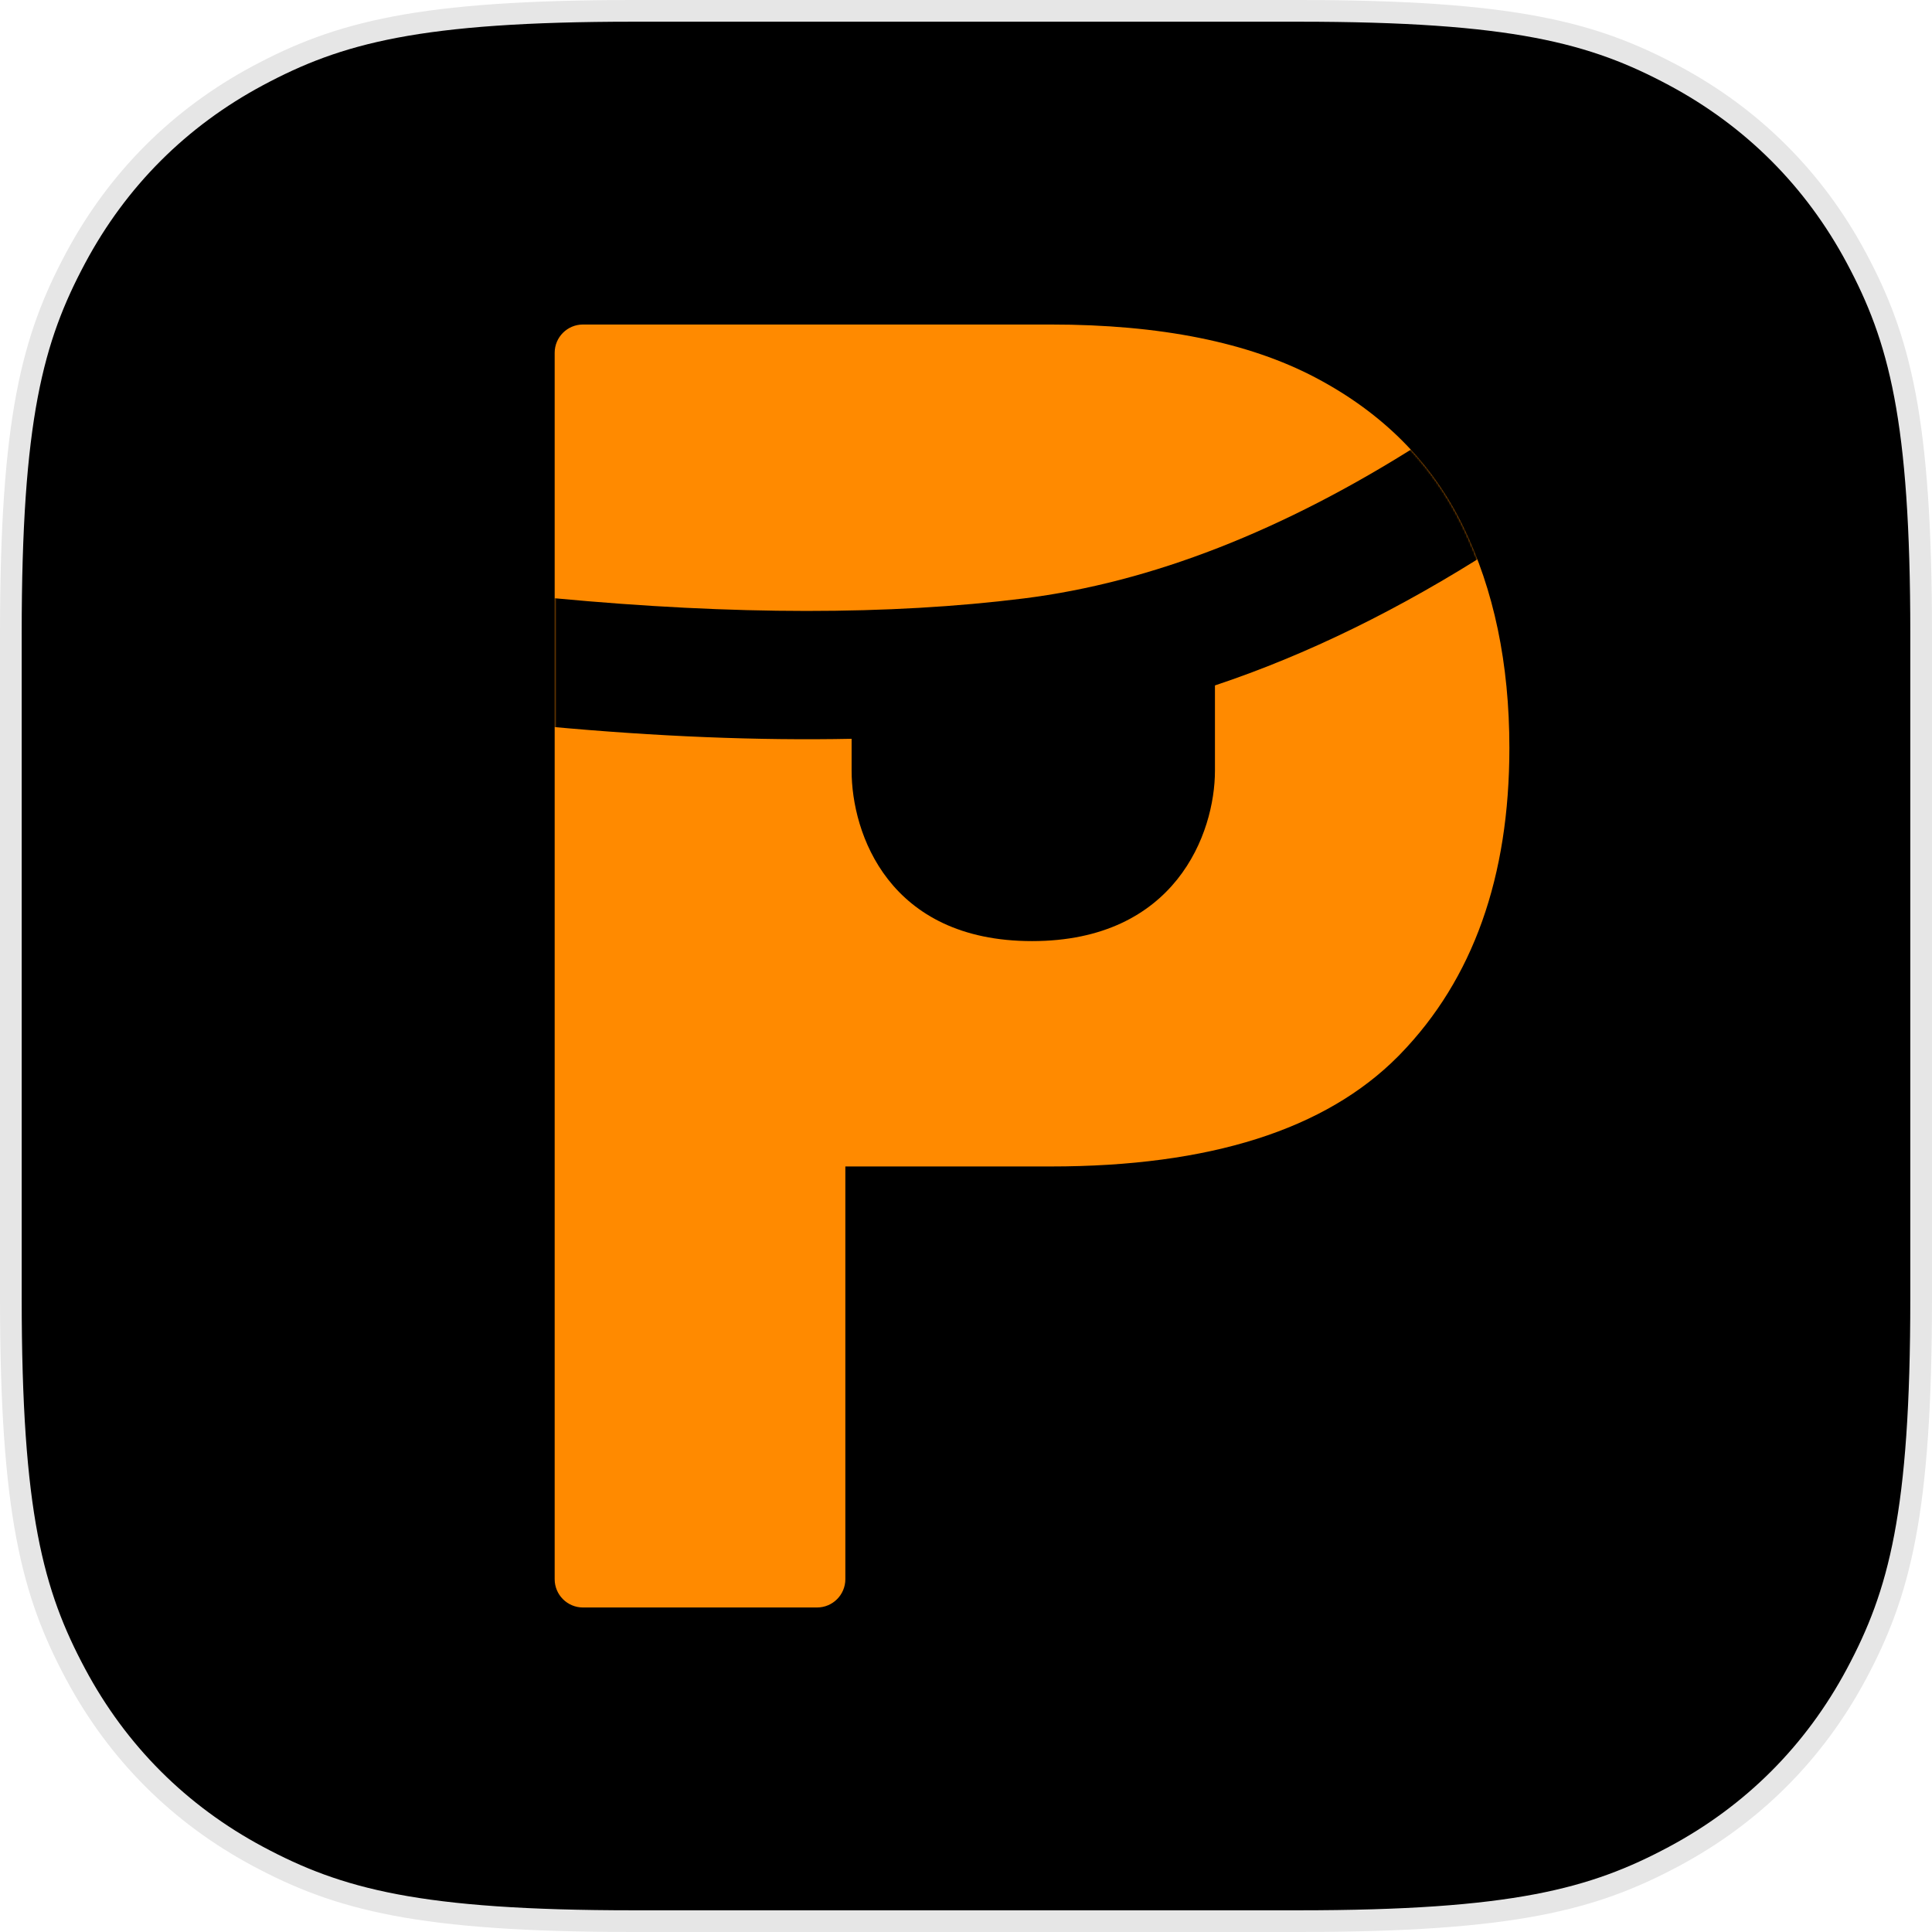 <?xml version="1.0" encoding="UTF-8"?>
<svg width="1024px" height="1024px" viewBox="0 0 1024 1024" version="1.1" xmlns="http://www.w3.org/2000/svg" xmlns:xlink="http://www.w3.org/1999/xlink">
    <title>Pirate-Heijn-App-Dark</title>
    <defs>
        <path d="M154.588,665 L154.587,446.25 L154.587,446.25 L263.494,446.25 C347.644,446.25 409.014,426.779 447.605,387.836 L448.768,386.65 C487.283,346.917 506.541,292.852 506.541,224.453 C506.541,179.74 498.351,140.56 481.971,106.914 C465.59,73.268 439.581,47.038 403.943,28.223 C368.305,9.408 321.489,0 263.494,0 L15.525,0 C7.241,3.29815278e-15 0.525,6.716 0.525,15 L0.525,665 C0.525,673.284 7.241,680 15.525,680 L139.588,680 C147.872,680 154.588,673.284 154.588,665 C154.588,665 154.588,665 154.588,665 Z" id="path-1"></path>
    </defs>
    <g id="Pirate-Heijn-App-Dark" stroke="none" stroke-width="1" fill="none" fill-rule="evenodd">
        <path d="M335.869,11.5 L688.131,11.5 C801.663,11.5 842.994,22.915 884.543,45.135 C925.206,66.882 957.118,98.794 978.865,139.457 C1001.085,181.006 1012.5,222.337 1012.5,335.869 L1012.5,335.869 L1012.5,688.131 C1012.5,801.663 1001.085,842.994 978.865,884.543 C957.118,925.206 925.206,957.118 884.543,978.865 C842.994,1001.085 801.663,1012.5 688.131,1012.5 L688.131,1012.5 L335.869,1012.5 C222.337,1012.5 181.006,1001.085 139.457,978.865 C98.794,957.118 66.882,925.206 45.135,884.543 C22.915,842.994 11.5,801.663 11.5,688.131 L11.5,688.131 L11.5,335.869 C11.5,222.337 22.915,181.006 45.135,139.457 C66.882,98.794 98.794,66.882 139.457,45.135 C181.006,22.915 222.337,11.5 335.869,11.5 L335.869,11.5 Z" id="Rectangle" stroke-opacity="0.101" stroke="#000000" stroke-width="23" fill="#000000"></path>
        <g id="Group" transform="translate(293.463, 172)">
            <mask id="mask-2" fill="white">
                <use xlink:href="#path-1"></use>
            </mask>
            <use id="Mask" fill="#FF8A00" fill-rule="nonzero" xlink:href="#path-1"></use>
            <path d="M461.803,61.586 L498.535,118.811 C448.601,150.863 399.248,175.055 350.487,191.29 L350.486,236.487 C350.486,269.69 329.528,326.8 253.533,326.8 C177.538,326.8 157.908,269.69 157.908,236.487 L157.908,219.578 C108.249,220.573 54.616,218.39 -3.012,213.053 L-6,212.773 L0.383,145.073 C95.469,154.039 178.42,154.039 249.133,145.187 C316.461,136.758 386.6,109.5 459.59,63.001 L461.803,61.586 Z" id="Path" fill="#000000" mask="url(#mask-2)"></path>
        </g>
    </g>
</svg>